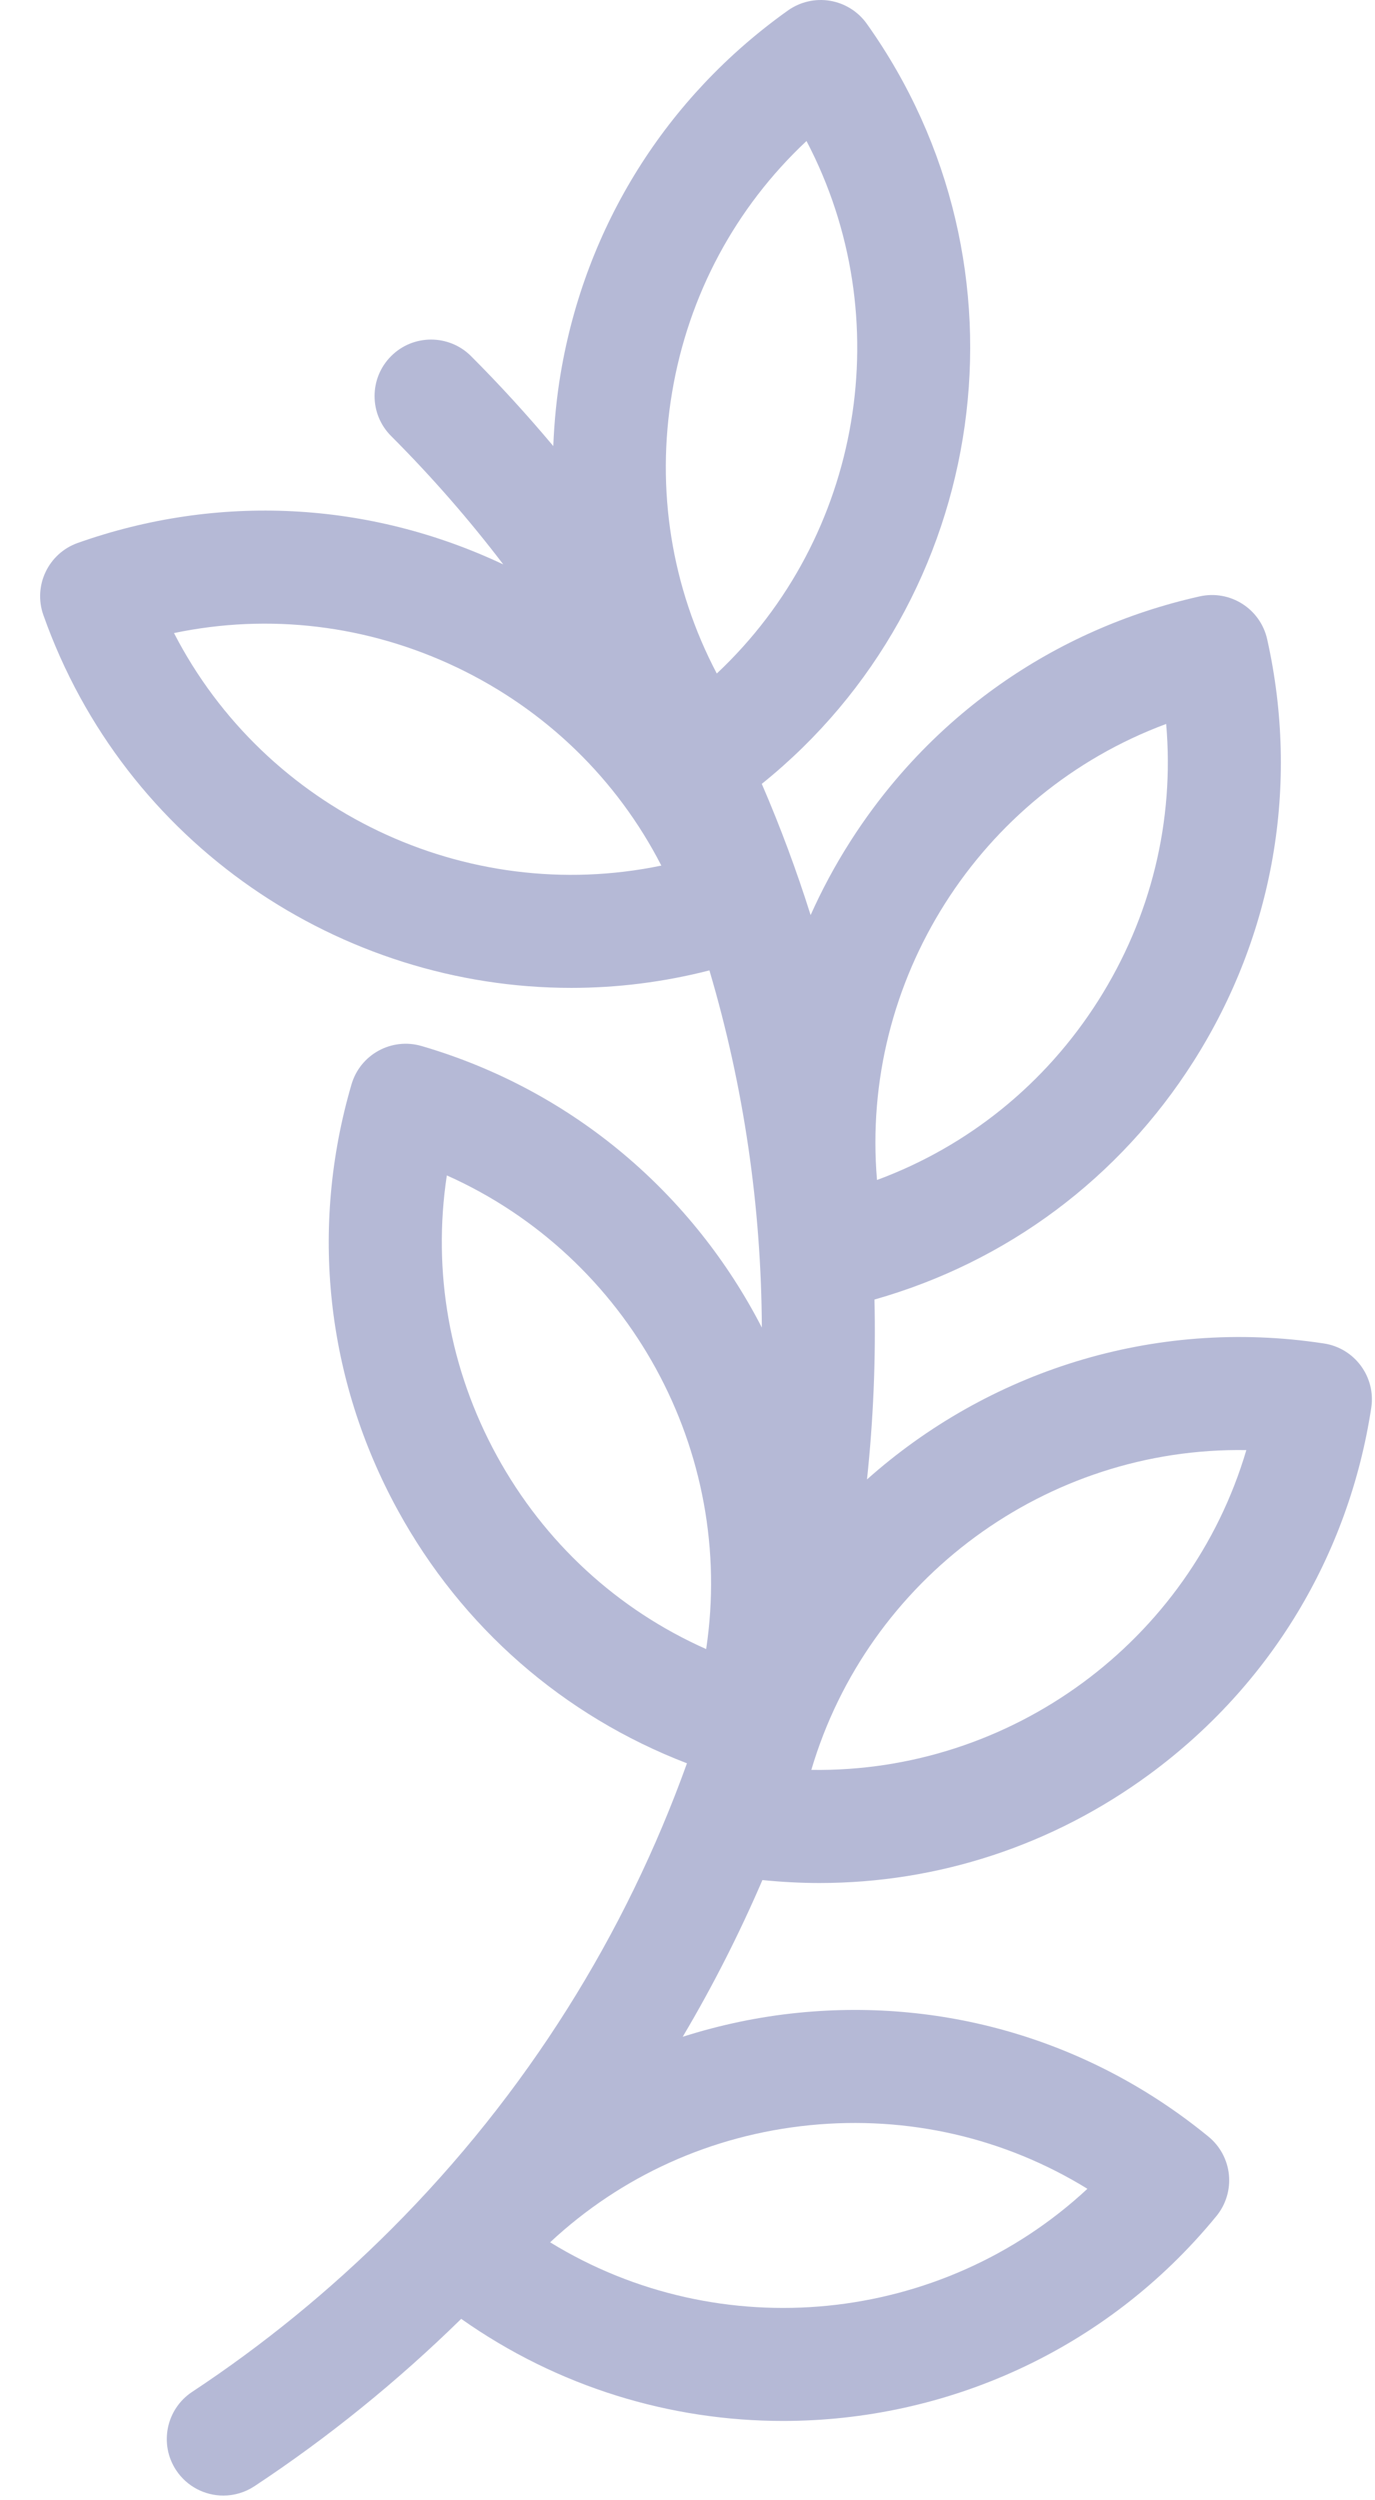 <svg width="33" height="60" viewBox="0 0 33 60" fill="none" xmlns="http://www.w3.org/2000/svg">
<path d="M19.665 45.188C22.504 45.188 25.26 44.29 27.59 42.577C30.479 40.453 32.369 37.331 32.91 33.785C33.023 33.045 32.515 32.353 31.774 32.24C27.663 31.612 23.695 32.93 20.808 35.503C20.96 34.068 21.021 32.626 20.987 31.186C24.165 30.285 26.866 28.276 28.649 25.464C30.569 22.435 31.195 18.839 30.412 15.34C30.248 14.608 29.523 14.149 28.792 14.312C25.292 15.096 22.307 17.196 20.387 20.225C20.031 20.785 19.721 21.365 19.455 21.96C19.119 20.895 18.729 19.844 18.283 18.811C23.773 14.396 24.94 6.384 20.803 0.57C20.594 0.277 20.278 0.079 19.923 0.019C19.568 -0.041 19.205 0.043 18.911 0.251C15.989 2.331 14.052 5.424 13.456 8.961C13.358 9.543 13.302 10.125 13.279 10.705C12.658 9.964 12.001 9.243 11.305 8.546C10.775 8.017 9.916 8.016 9.387 8.546C8.857 9.076 8.857 9.935 9.387 10.464C10.365 11.443 11.262 12.473 12.079 13.545C8.855 12.023 5.23 11.838 1.867 13.029C1.161 13.279 0.791 14.054 1.041 14.76C2.989 20.263 8.181 23.707 13.711 23.707C14.81 23.707 15.923 23.57 17.026 23.287C17.853 26.079 18.272 28.968 18.284 31.858C16.657 28.695 13.793 26.176 10.118 25.102C9.399 24.892 8.646 25.304 8.436 26.023C7.429 29.466 7.823 33.094 9.546 36.24C11.086 39.054 13.526 41.177 16.487 42.315C15.019 46.4 12.653 50.232 9.387 53.499C7.926 54.959 6.319 56.272 4.612 57.399C3.987 57.812 3.815 58.653 4.227 59.279C4.488 59.673 4.92 59.888 5.36 59.888C5.617 59.888 5.876 59.815 6.107 59.663C7.875 58.495 9.542 57.144 11.069 55.647C13.398 57.291 16.102 58.097 18.792 58.097C22.682 58.097 26.542 56.42 29.193 53.182C29.421 52.904 29.529 52.547 29.494 52.189C29.458 51.831 29.282 51.502 29.003 51.274C26.228 49.002 22.735 47.946 19.166 48.301C18.209 48.396 17.28 48.593 16.385 48.878C17.108 47.659 17.745 46.402 18.298 45.117C18.755 45.163 19.211 45.188 19.665 45.188ZM27.988 17.373C28.189 19.696 27.628 22.009 26.358 24.012C25.088 26.014 23.235 27.508 21.048 28.317C20.642 23.543 23.496 19.041 27.988 17.373ZM29.912 34.799C28.556 39.394 24.261 42.546 19.472 42.473C20.829 37.878 25.121 34.72 29.912 34.799ZM4.176 15.192C6.458 14.715 8.821 14.995 10.962 16.015C13.102 17.037 14.807 18.698 15.872 20.772C11.179 21.746 6.37 19.452 4.176 15.192ZM17.203 16.163C16.117 14.1 15.737 11.75 16.131 9.411C16.525 7.073 17.654 4.978 19.356 3.384C21.581 7.627 20.696 12.883 17.203 16.163ZM19.434 51C21.795 50.765 24.112 51.303 26.098 52.526C22.589 55.789 17.285 56.317 13.203 53.81C14.908 52.219 17.074 51.235 19.434 51ZM16.948 39.574C14.817 38.627 13.064 37.017 11.925 34.937C10.786 32.857 10.375 30.513 10.724 28.207C15.1 30.161 17.659 34.836 16.948 39.574Z" fill="#B5B9D6"/>
</svg>
